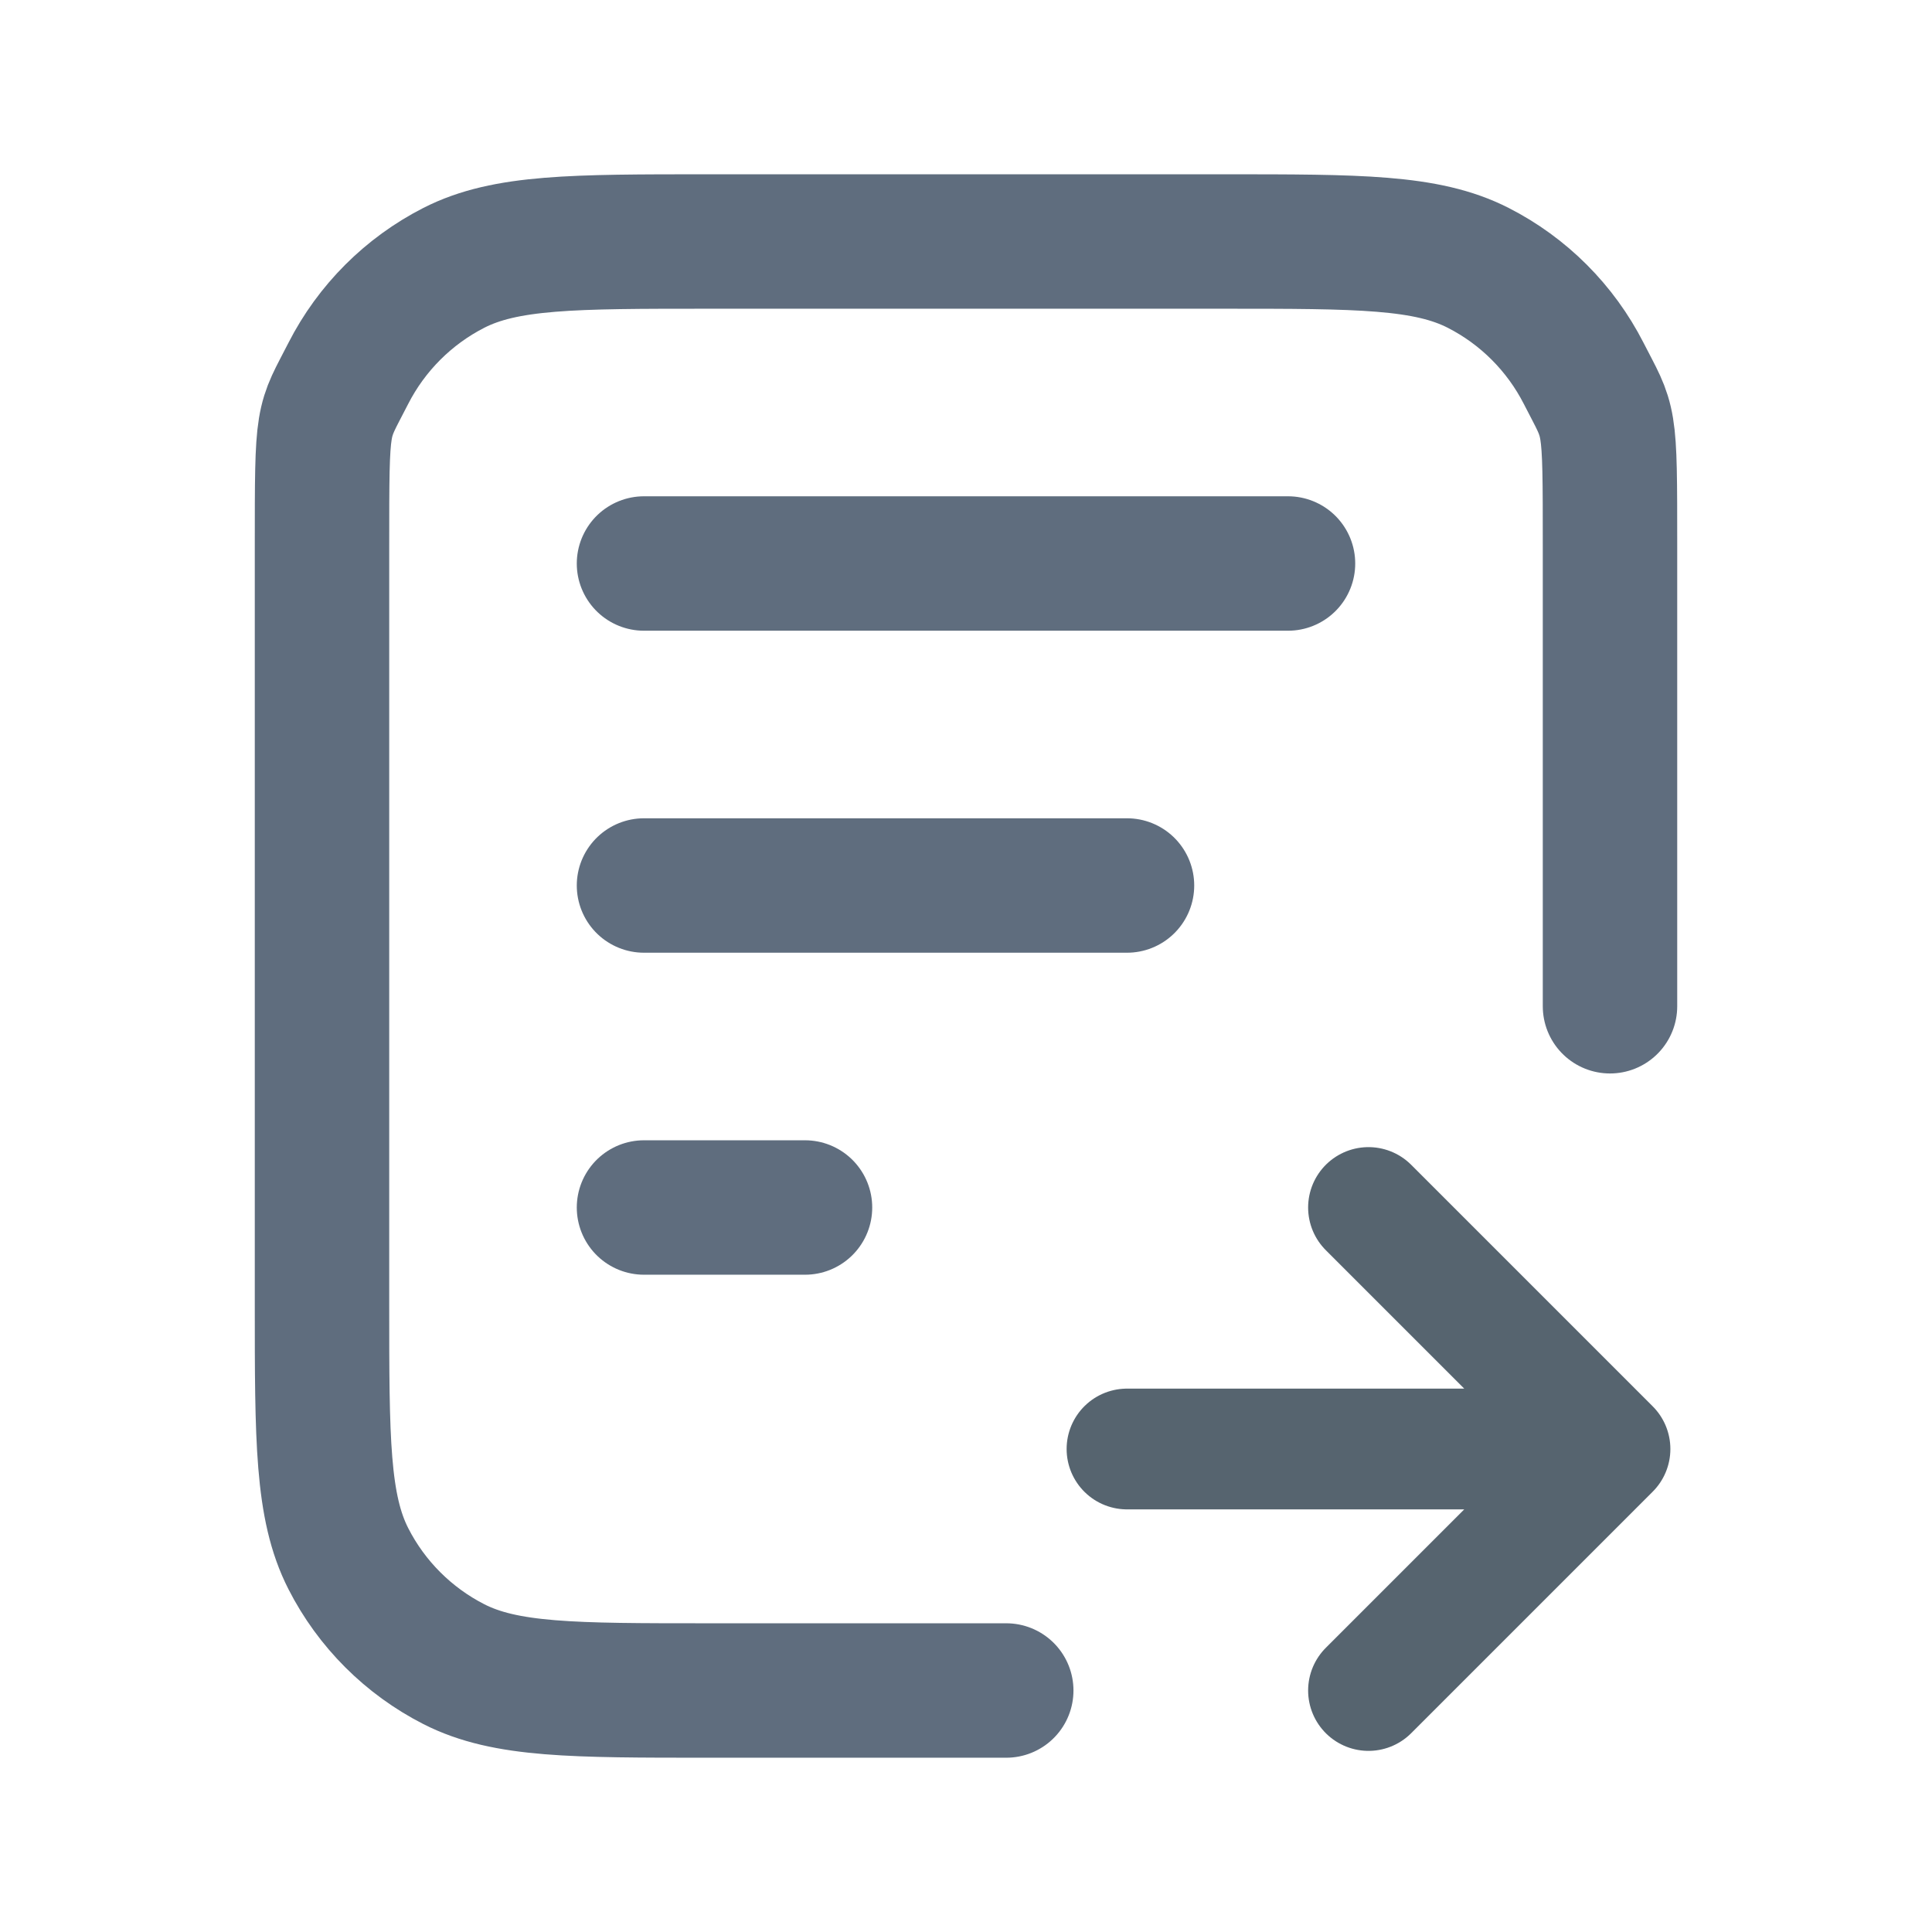 <svg width="24" height="24" viewBox="0 0 24 24" fill="none" xmlns="http://www.w3.org/2000/svg">
<path d="M20 12.5V6.8C20 5.12 20 5.28 19.673 4.638C19.385 4.074 18.927 3.615 18.362 3.327C17.72 3 16.88 3 15.2 3H8.8C7.12 3 6.28 3 5.638 3.327C5.074 3.615 4.615 4.074 4.327 4.638C4 5.28 4 5.12 4 6.8V16.2C4 17.88 4 18.72 4.327 19.362C4.615 19.927 5.074 20.385 5.638 20.673C6.28 21 7.12 21 8.8 21H12.5M14 11H8M10 15H8M16 7H8" stroke="#5F6D7E" stroke-width="1.67" stroke-linecap="round" stroke-linejoin="round"/>
<path d="M17 21L20 18M20 18L17 15M20 18H14" stroke="#56646F" stroke-width="1.5" stroke-linecap="round" stroke-linejoin="round"/>
</svg>

